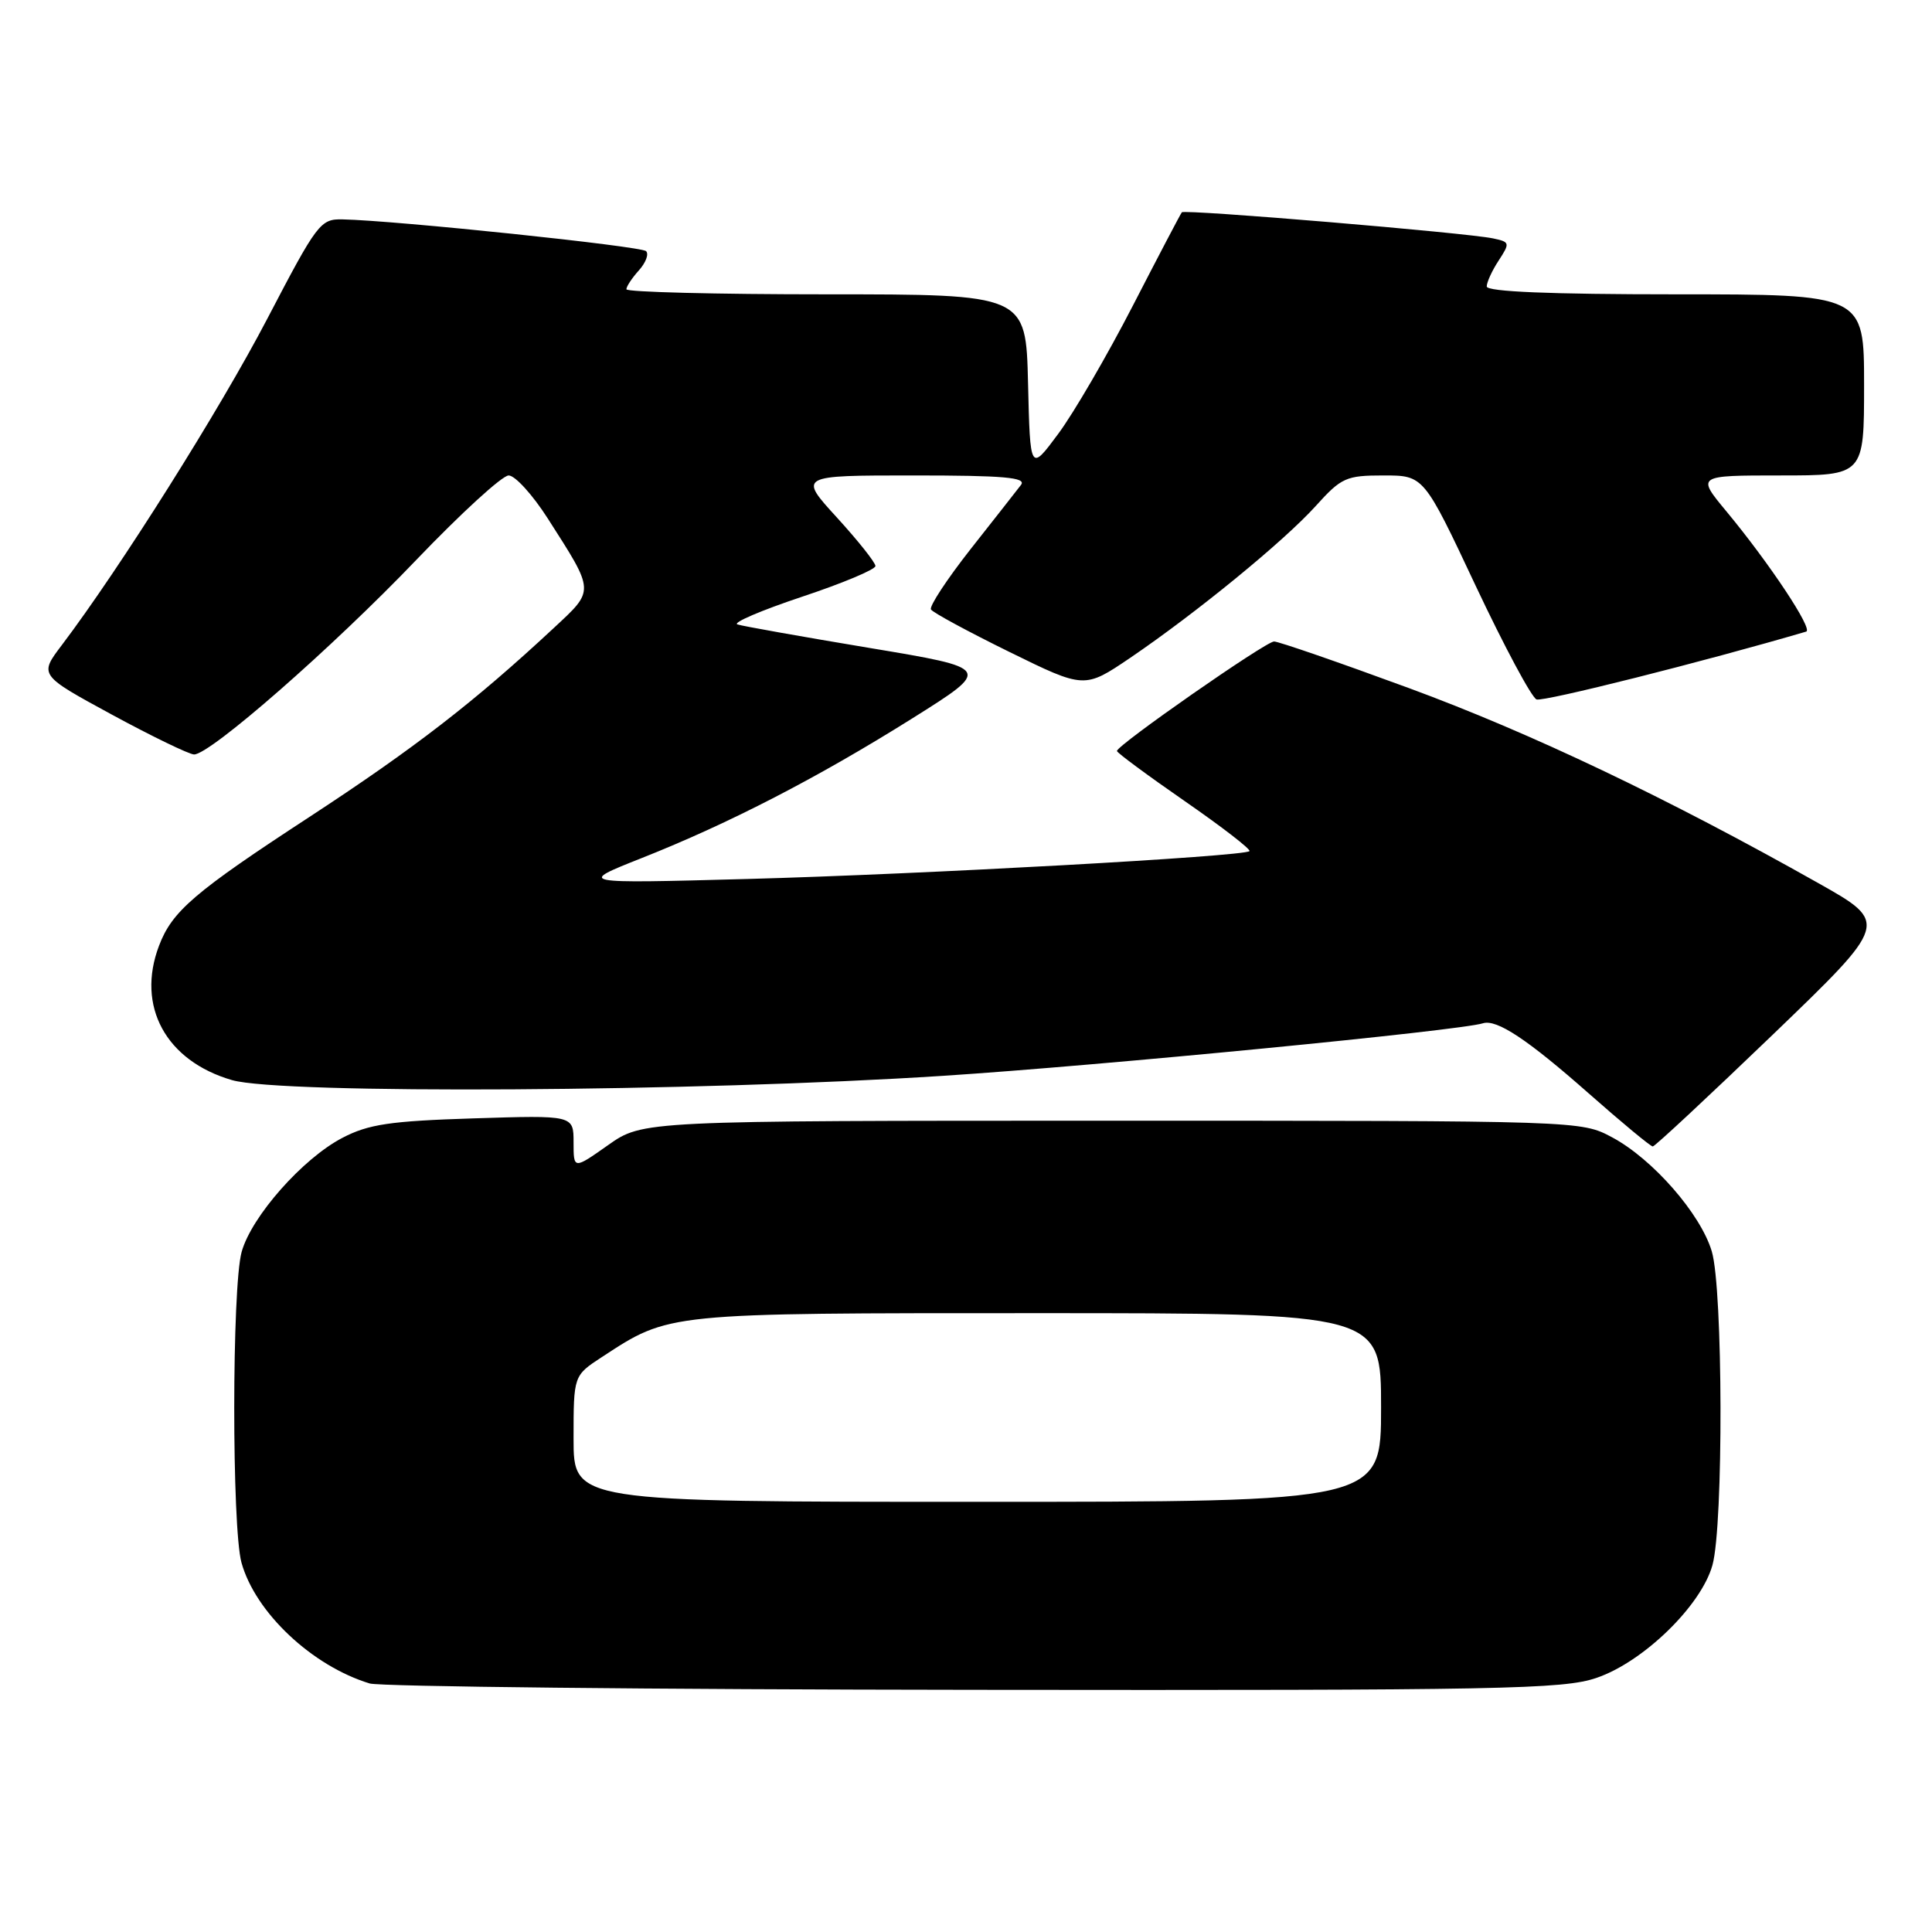 <?xml version="1.0" encoding="UTF-8" standalone="no"?>
<!DOCTYPE svg PUBLIC "-//W3C//DTD SVG 1.1//EN" "http://www.w3.org/Graphics/SVG/1.1/DTD/svg11.dtd" >
<svg xmlns="http://www.w3.org/2000/svg" xmlns:xlink="http://www.w3.org/1999/xlink" version="1.1" viewBox="0 0 256 256">
 <g >
 <path fill="currentColor"
d=" M 211.54 222.33 C 217.75 220.22 225.42 212.76 226.91 207.38 C 228.38 202.09 228.31 170.78 226.82 165.81 C 225.34 160.84 218.99 153.58 213.63 150.71 C 209.50 148.50 209.50 148.50 147.33 148.50 C 85.16 148.50 85.16 148.50 80.58 151.73 C 76.00 154.96 76.00 154.96 76.00 151.36 C 76.00 147.77 76.00 147.77 62.75 148.19 C 51.67 148.54 48.82 148.97 45.37 150.77 C 40.11 153.51 33.32 161.19 32.02 165.88 C 30.72 170.55 30.71 202.41 32.00 207.07 C 33.84 213.67 41.34 220.74 48.99 223.07 C 50.37 223.48 86.41 223.87 129.07 223.91 C 199.00 223.99 207.13 223.84 211.54 222.33 Z  M 234.90 137.10 C 250.29 122.29 250.29 122.29 240.94 117.02 C 220.93 105.74 202.81 97.11 186.70 91.18 C 177.46 87.78 169.42 85.00 168.82 85.00 C 167.72 85.00 148.00 98.74 148.00 99.51 C 148.00 99.74 152.04 102.73 156.98 106.15 C 161.92 109.57 165.78 112.55 165.56 112.78 C 164.85 113.48 122.31 115.84 99.00 116.47 C 76.50 117.08 76.50 117.08 85.00 113.71 C 96.64 109.10 108.37 103.04 120.90 95.18 C 131.44 88.56 131.44 88.56 115.18 85.85 C 106.24 84.36 98.37 82.96 97.71 82.74 C 97.04 82.51 100.89 80.87 106.25 79.08 C 111.61 77.30 116.00 75.46 116.00 75.00 C 116.00 74.54 113.70 71.65 110.90 68.58 C 105.80 63.00 105.80 63.00 121.02 63.00 C 133.04 63.00 136.04 63.26 135.29 64.25 C 134.76 64.94 131.76 68.77 128.61 72.76 C 125.47 76.76 123.10 80.36 123.36 80.76 C 123.61 81.17 128.29 83.70 133.76 86.39 C 143.70 91.27 143.70 91.27 149.77 87.16 C 158.52 81.21 170.11 71.73 174.34 67.05 C 177.74 63.28 178.36 63.00 183.33 63.00 C 188.66 63.00 188.66 63.00 195.53 77.61 C 199.32 85.65 202.95 92.43 203.60 92.68 C 204.50 93.02 225.82 87.66 239.33 83.69 C 240.28 83.41 234.48 74.66 228.75 67.75 C 224.81 63.00 224.81 63.00 235.91 63.00 C 247.00 63.00 247.00 63.00 247.00 51.00 C 247.00 39.00 247.00 39.00 222.00 39.00 C 205.43 39.00 197.00 38.65 197.00 37.96 C 197.00 37.40 197.71 35.84 198.59 34.51 C 200.10 32.19 200.07 32.06 197.84 31.59 C 194.29 30.84 156.95 27.71 156.60 28.13 C 156.43 28.33 153.51 33.90 150.11 40.50 C 146.71 47.10 142.26 54.75 140.21 57.50 C 136.50 62.50 136.50 62.50 136.22 50.75 C 135.94 39.00 135.94 39.00 109.47 39.00 C 94.91 39.00 83.00 38.70 83.00 38.33 C 83.00 37.96 83.75 36.83 84.66 35.82 C 85.57 34.81 86.00 33.67 85.61 33.28 C 84.96 32.62 52.50 29.22 45.41 29.07 C 42.45 29.00 42.05 29.53 35.41 42.25 C 29.15 54.25 15.91 75.27 8.19 85.48 C 5.18 89.45 5.18 89.45 14.84 94.70 C 20.15 97.58 25.05 99.95 25.71 99.97 C 27.81 100.02 44.07 85.79 55.18 74.17 C 61.06 68.03 66.55 63.00 67.40 63.00 C 68.25 63.00 70.57 65.56 72.57 68.68 C 78.86 78.52 78.84 78.13 73.35 83.24 C 62.83 93.03 54.90 99.16 41.00 108.25 C 25.73 118.22 22.80 120.74 21.07 125.32 C 18.03 133.32 21.97 140.57 30.74 143.12 C 37.26 145.01 92.22 144.68 125.00 142.55 C 145.91 141.19 193.38 136.57 196.50 135.59 C 198.32 135.02 202.40 137.72 210.50 144.87 C 214.90 148.75 218.72 151.92 219.00 151.91 C 219.28 151.91 226.43 145.24 234.90 137.10 Z  M 76.00 190.63 C 76.00 182.27 76.00 182.27 79.75 179.82 C 88.76 173.93 88.07 174.00 137.52 174.00 C 183.00 174.00 183.00 174.00 183.00 186.50 C 183.00 199.00 183.00 199.00 129.50 199.00 C 76.00 199.00 76.00 199.00 76.00 190.63 Z "/>
</g>
</svg>